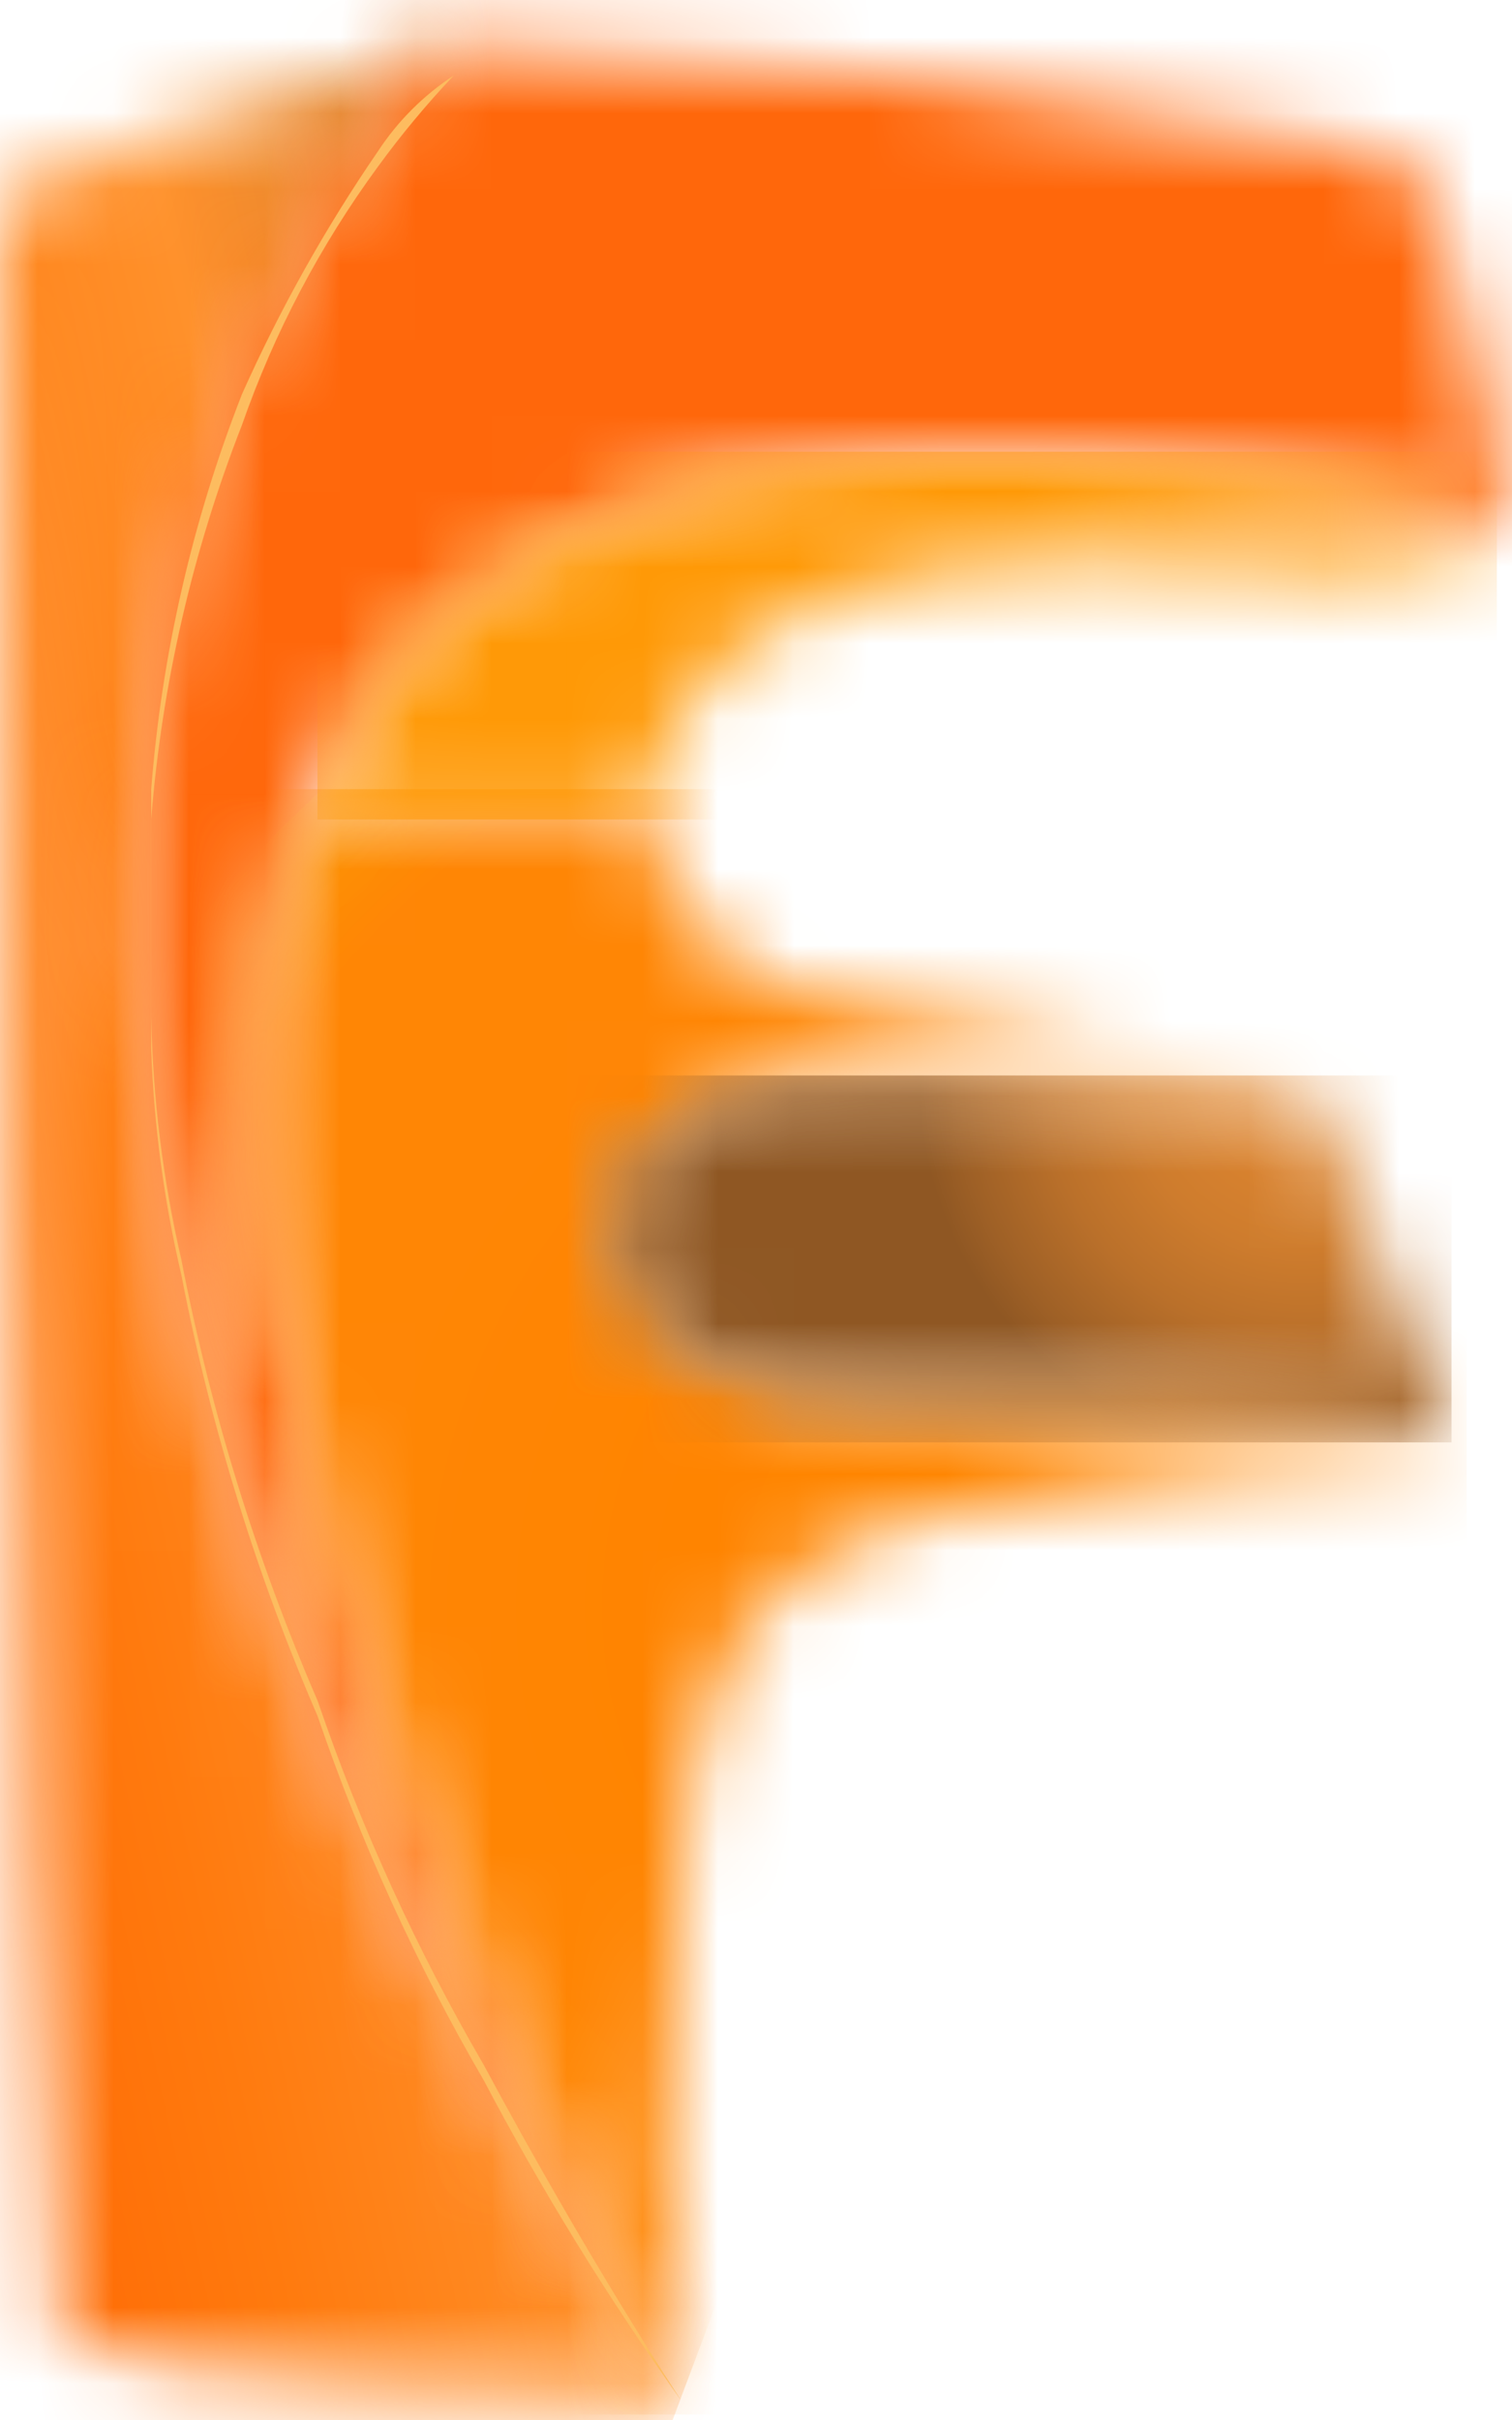 <svg width="20" height="32" viewBox="0 0 20 32" fill="none" xmlns="http://www.w3.org/2000/svg">
<mask id="mask0_6_204" style="mask-type:luminance" maskUnits="userSpaceOnUse" x="0" y="0" width="10" height="32">
<path d="M0 2.604C0 6.016 0.2 24.496 0.8 30.923C1.6 31.526 9 31.727 9 31.727C-2.8 13.45 3 4.612 6 0.595C3.961 1.141 1.957 1.812 0 2.604Z" fill="white"/>
</mask>
<g mask="url(#mask0_6_204)">
<path d="M-7.154 12.224L4.592 -19.149L13.354 20.097L1.608 51.471L-7.154 12.224Z" fill="url(#paint0_linear_6_204)"/>
</g>
<mask id="mask1_6_204" style="mask-type:luminance" maskUnits="userSpaceOnUse" x="1" y="0" width="19" height="32">
<path d="M9 31.726H9C7.2 27.71 3.45707e-06 14.253 5.4 8.629C10.001 3.809 20 7.023 20 7.023C20 7.023 19.4 4.013 19 2.804C18.843 2.446 18.558 2.159 18.2 2.001C14.113 1.185 9.965 0.715 5.8 0.595C6 0.595 -5 10.035 9 31.726Z" fill="white"/>
</mask>
<g mask="url(#mask1_6_204)">
<path d="M-4.119 -7.328L23.343 1.693L19.118 39.649L-8.343 30.628L-4.119 -7.328Z" fill="url(#paint1_linear_6_204)"/>
</g>
<mask id="mask2_6_204" style="mask-type:luminance" maskUnits="userSpaceOnUse" x="3" y="10" width="17" height="22">
<path d="M9 31.927C9 31.926 9 31.926 9 31.925C9 31.926 9 31.926 9 31.927ZM4.2 10.435V10.635V10.637C1.009 17.25 8.962 31.657 9 31.925C8.799 29.587 8.799 27.236 9 24.897C9.199 22.688 9.4 20.88 12.199 20.077C14.575 19.587 16.981 19.252 19.4 19.076C19.2 18.874 18 18.272 11.4 18.473C7.4 18.473 7.599 14.456 10.599 14.255C12.935 14.172 15.273 14.239 17.599 14.456C17.599 14.456 13.8 13.853 11.199 13.251C9.708 13.195 8.545 11.94 8.601 10.449L8.602 10.434H4.2V10.435Z" fill="white"/>
</mask>
<g mask="url(#mask2_6_204)">
<path d="M19.4 10.435H1.009V31.927H19.4V10.435Z" fill="url(#paint2_radial_6_204)"/>
</g>
<mask id="mask3_6_204" style="mask-type:luminance" maskUnits="userSpaceOnUse" x="4" y="5" width="16" height="6">
<path d="M5.4 8.629C4.932 9.183 4.529 9.788 4.2 10.434L4.4 10.836H8.4L8.602 10.434C8.803 9.23 10.202 7.221 15.002 7.422L15 7.423C19.8 7.825 19.8 7.021 19.8 7.021C19.8 7.021 16.6 5.972 12.999 5.972C10.298 5.972 7.371 6.563 5.4 8.629Z" fill="white"/>
</mask>
<g mask="url(#mask3_6_204)">
<path d="M19.8 5.973H4.199V10.836H19.8V5.973Z" fill="url(#paint3_radial_6_204)"/>
</g>
<path d="M9 31.726C9 31.726 7.8 29.918 6.4 27.307C5.51 25.777 4.773 24.162 4.2 22.487C3.391 20.616 2.787 18.663 2.4 16.662C2.156 15.608 2.022 14.531 2 13.449V10.434C2.141 8.645 2.545 6.886 3.2 5.214C3.701 4.091 4.303 3.015 4.999 2.001C5.261 1.601 5.602 1.26 6.001 0.999C5.642 1.379 5.307 1.781 4.999 2.204C4.234 3.248 3.627 4.399 3.2 5.621C2.545 7.294 2.14 9.053 1.999 10.844V13.851C2.034 14.866 2.168 15.876 2.4 16.864C2.787 18.866 3.391 20.819 4.2 22.69C4.773 24.365 5.51 25.98 6.4 27.51C7.171 28.973 8.04 30.382 9 31.728V31.726Z" fill="#FDBC5F"/>
<mask id="mask4_6_204" style="mask-type:luminance" maskUnits="userSpaceOnUse" x="8" y="14" width="12" height="6">
<path d="M10.4 14.253C7.4 14.454 7.2 18.471 11.2 18.471C17.799 18.471 19.001 19.073 19.2 19.073L17.4 14.454C15.697 14.299 13.987 14.222 12.277 14.222C11.652 14.221 11.026 14.232 10.4 14.253Z" fill="white"/>
</mask>
<g mask="url(#mask4_6_204)">
<path d="M19.2 14.221H7.2V19.073H19.2V14.221Z" fill="url(#paint4_radial_6_204)"/>
</g>
<defs>
<linearGradient id="paint0_linear_6_204" x1="-1.891" y1="29.477" x2="16.433" y2="25.386" gradientUnits="userSpaceOnUse">
<stop stop-color="#FF6100"/>
<stop offset="0.001" stop-color="#FF6100"/>
<stop offset="0.281" stop-color="#FF7A0E"/>
<stop offset="0.521" stop-color="#FF912B"/>
<stop offset="0.692" stop-color="#DE8530"/>
<stop offset="0.764" stop-color="#DA832F"/>
<stop offset="0.839" stop-color="#FF7C00"/>
<stop offset="0.914" stop-color="#FF7C00"/>
<stop offset="0.989" stop-color="#9D5F26"/>
<stop offset="0.995" stop-color="#9A5E26"/>
<stop offset="1" stop-color="#FF7C02"/>
</linearGradient>
<linearGradient id="paint1_linear_6_204" x1="144.032" y1="61.04" x2="443.16" y2="94.334" gradientUnits="userSpaceOnUse">
<stop stop-color="#FF670B"/>
<stop offset="0.001" stop-color="#A75726"/>
<stop offset="0.281" stop-color="#C5702B"/>
<stop offset="0.521" stop-color="#D7802F"/>
<stop offset="0.692" stop-color="#DE8530"/>
<stop offset="0.764" stop-color="#DA832F"/>
<stop offset="0.839" stop-color="#CE7C2E"/>
<stop offset="0.914" stop-color="#B9702B"/>
<stop offset="0.989" stop-color="#9D5F26"/>
<stop offset="0.995" stop-color="#9A5E26"/>
<stop offset="1" stop-color="#9A5E26"/>
</linearGradient>
<radialGradient id="paint2_radial_6_204" cx="0" cy="0" r="1" gradientUnits="userSpaceOnUse" gradientTransform="translate(14.036 21.247) scale(14.599 14.599)">
<stop stop-color="#FF8400"/>
<stop offset="0.245" stop-color="#FF8500"/>
<stop offset="0.338" stop-color="#FF8400"/>
<stop offset="0.651" stop-color="#FF8605"/>
<stop offset="0.869" stop-color="#FF8605"/>
<stop offset="1" stop-color="#FC9400"/>
<stop offset="1" stop-color="#FF8605"/>
</radialGradient>
<radialGradient id="paint3_radial_6_204" cx="0" cy="0" r="1" gradientUnits="userSpaceOnUse" gradientTransform="translate(273.971 22.156) scale(50.391 50.391)">
<stop stop-color="#FF8400"/>
<stop offset="0.338" stop-color="#AB8052"/>
<stop offset="0.374" stop-color="#B18453"/>
<stop offset="0.651" stop-color="#DAA259"/>
<stop offset="0.869" stop-color="#F4B55E"/>
<stop offset="1" stop-color="#FF9906"/>
</radialGradient>
<radialGradient id="paint4_radial_6_204" cx="0" cy="0" r="1" gradientUnits="userSpaceOnUse" gradientTransform="translate(17.223 14.245) scale(5.079 5.079)">
<stop stop-color="#DE8530"/>
<stop offset="0.226" stop-color="#DA832F"/>
<stop offset="0.451" stop-color="#CE7C2D"/>
<stop offset="0.675" stop-color="#BA702A"/>
<stop offset="0.899" stop-color="#9E6026"/>
<stop offset="1" stop-color="#8F5723"/>
</radialGradient>
</defs>
</svg>
